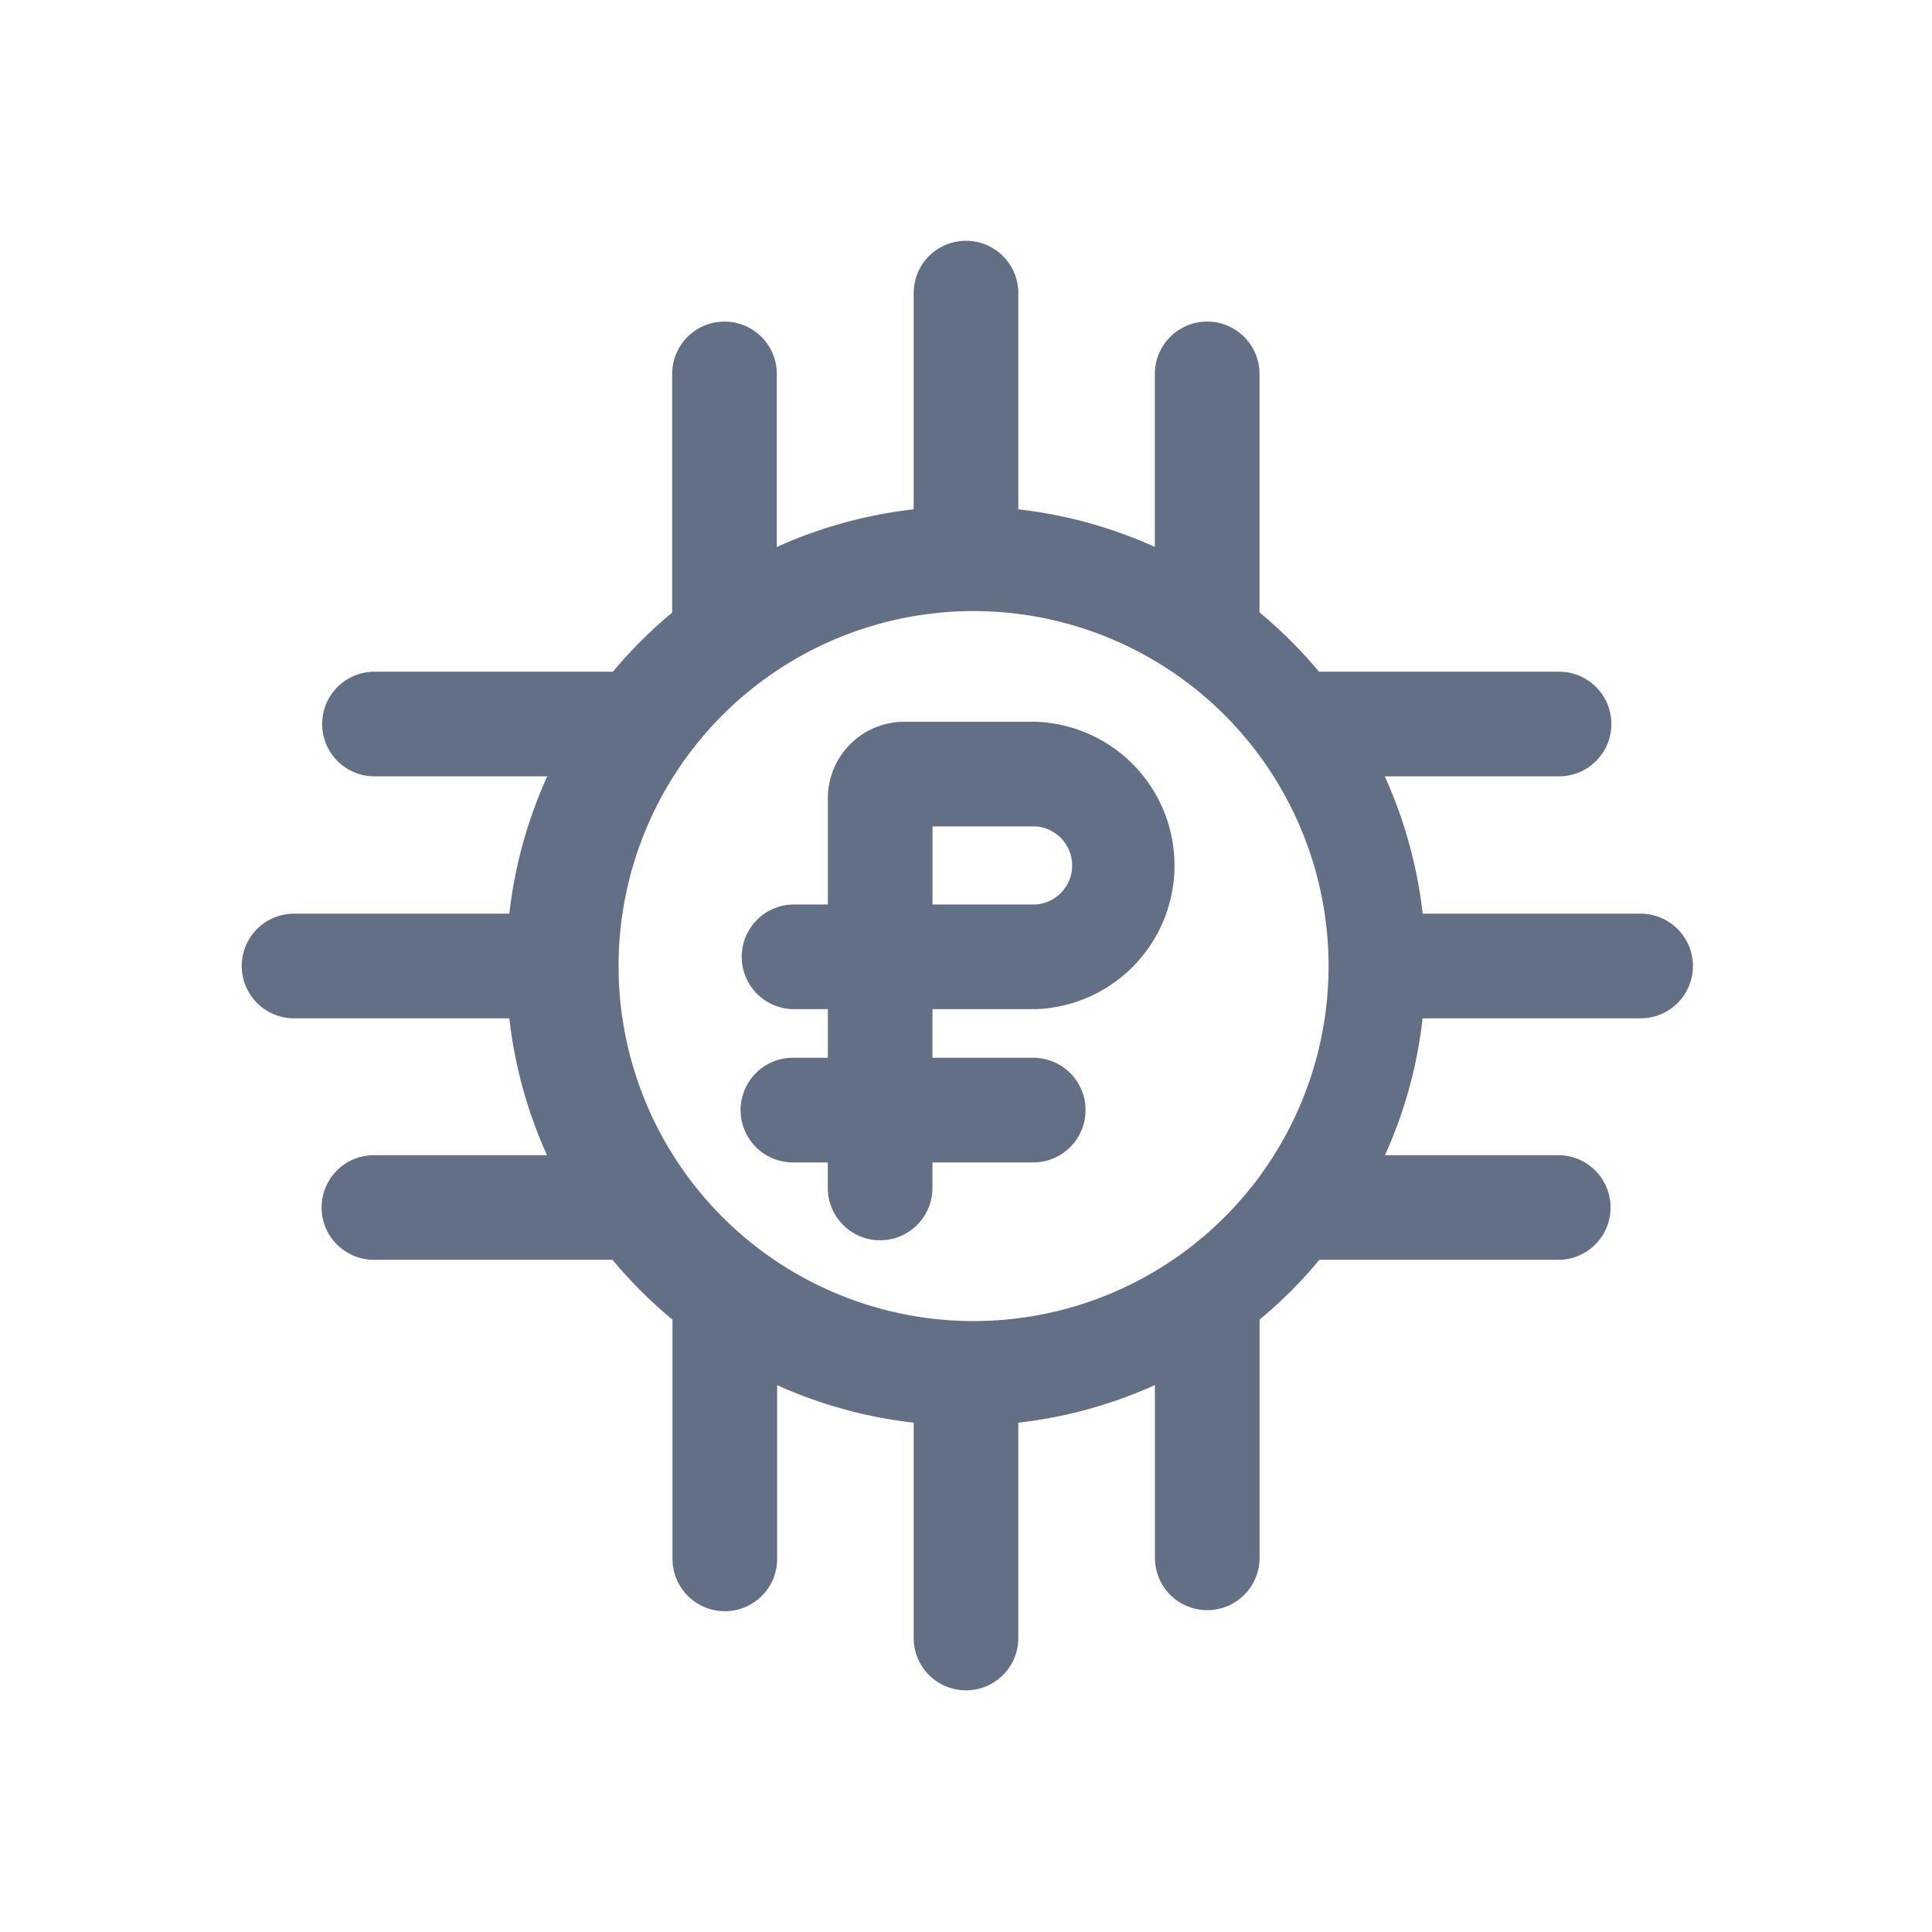 <svg viewBox="0 0 24 24" fill="none" xmlns="http://www.w3.org/2000/svg"><path fill-rule="evenodd" clip-rule="evenodd" d="M11.584 12.536h1.28a1.786 1.786 0 000-3.57h-1.63a.95.95 0 00-.95.95v1.32h-.42a.65.65 0 100 1.3h.42v.604H9.85a.65.65 0 100 1.3h.433v.317a.65.65 0 101.3 0v-.317h1.252a.65.65 0 100-1.3h-1.252v-.604zm0-2.27v.97h1.28a.486.486 0 000-.97h-1.28z" fill="#626F84"/><path fill-rule="evenodd" clip-rule="evenodd" d="M12.65 6.327V3.641a.65.65 0 10-1.3 0v2.686c-.6.068-1.172.229-1.7.468v-2.15a.65.65 0 00-1.3 0V7.61a5.743 5.743 0 00-.736.734H4.652a.65.65 0 000 1.3h2.146a5.671 5.671 0 00-.471 1.706H3.653a.65.65 0 000 1.3h2.674c.068.6.229 1.171.468 1.7h-2.15a.65.65 0 100 1.3h2.964c.225.27.475.52.745.744v2.971a.65.65 0 101.3 0v-2.158a5.67 5.67 0 001.696.466v2.675a.65.65 0 101.3 0v-2.675a5.673 5.673 0 001.697-.467v2.146a.65.65 0 001.3 0v-2.959c.27-.224.519-.473.743-.743h2.967a.65.65 0 100-1.3h-2.152c.239-.529.4-1.1.467-1.7h2.708a.65.65 0 000-1.3h-2.707a5.672 5.672 0 00-.471-1.706h2.165a.65.65 0 100-1.3h-2.982a5.749 5.749 0 00-.739-.737V4.645a.65.65 0 10-1.3 0v2.149a5.672 5.672 0 00-1.696-.467zM12 16.41a4.41 4.41 0 100-8.818 4.41 4.41 0 000 8.818z" fill="#626F84"/></svg>